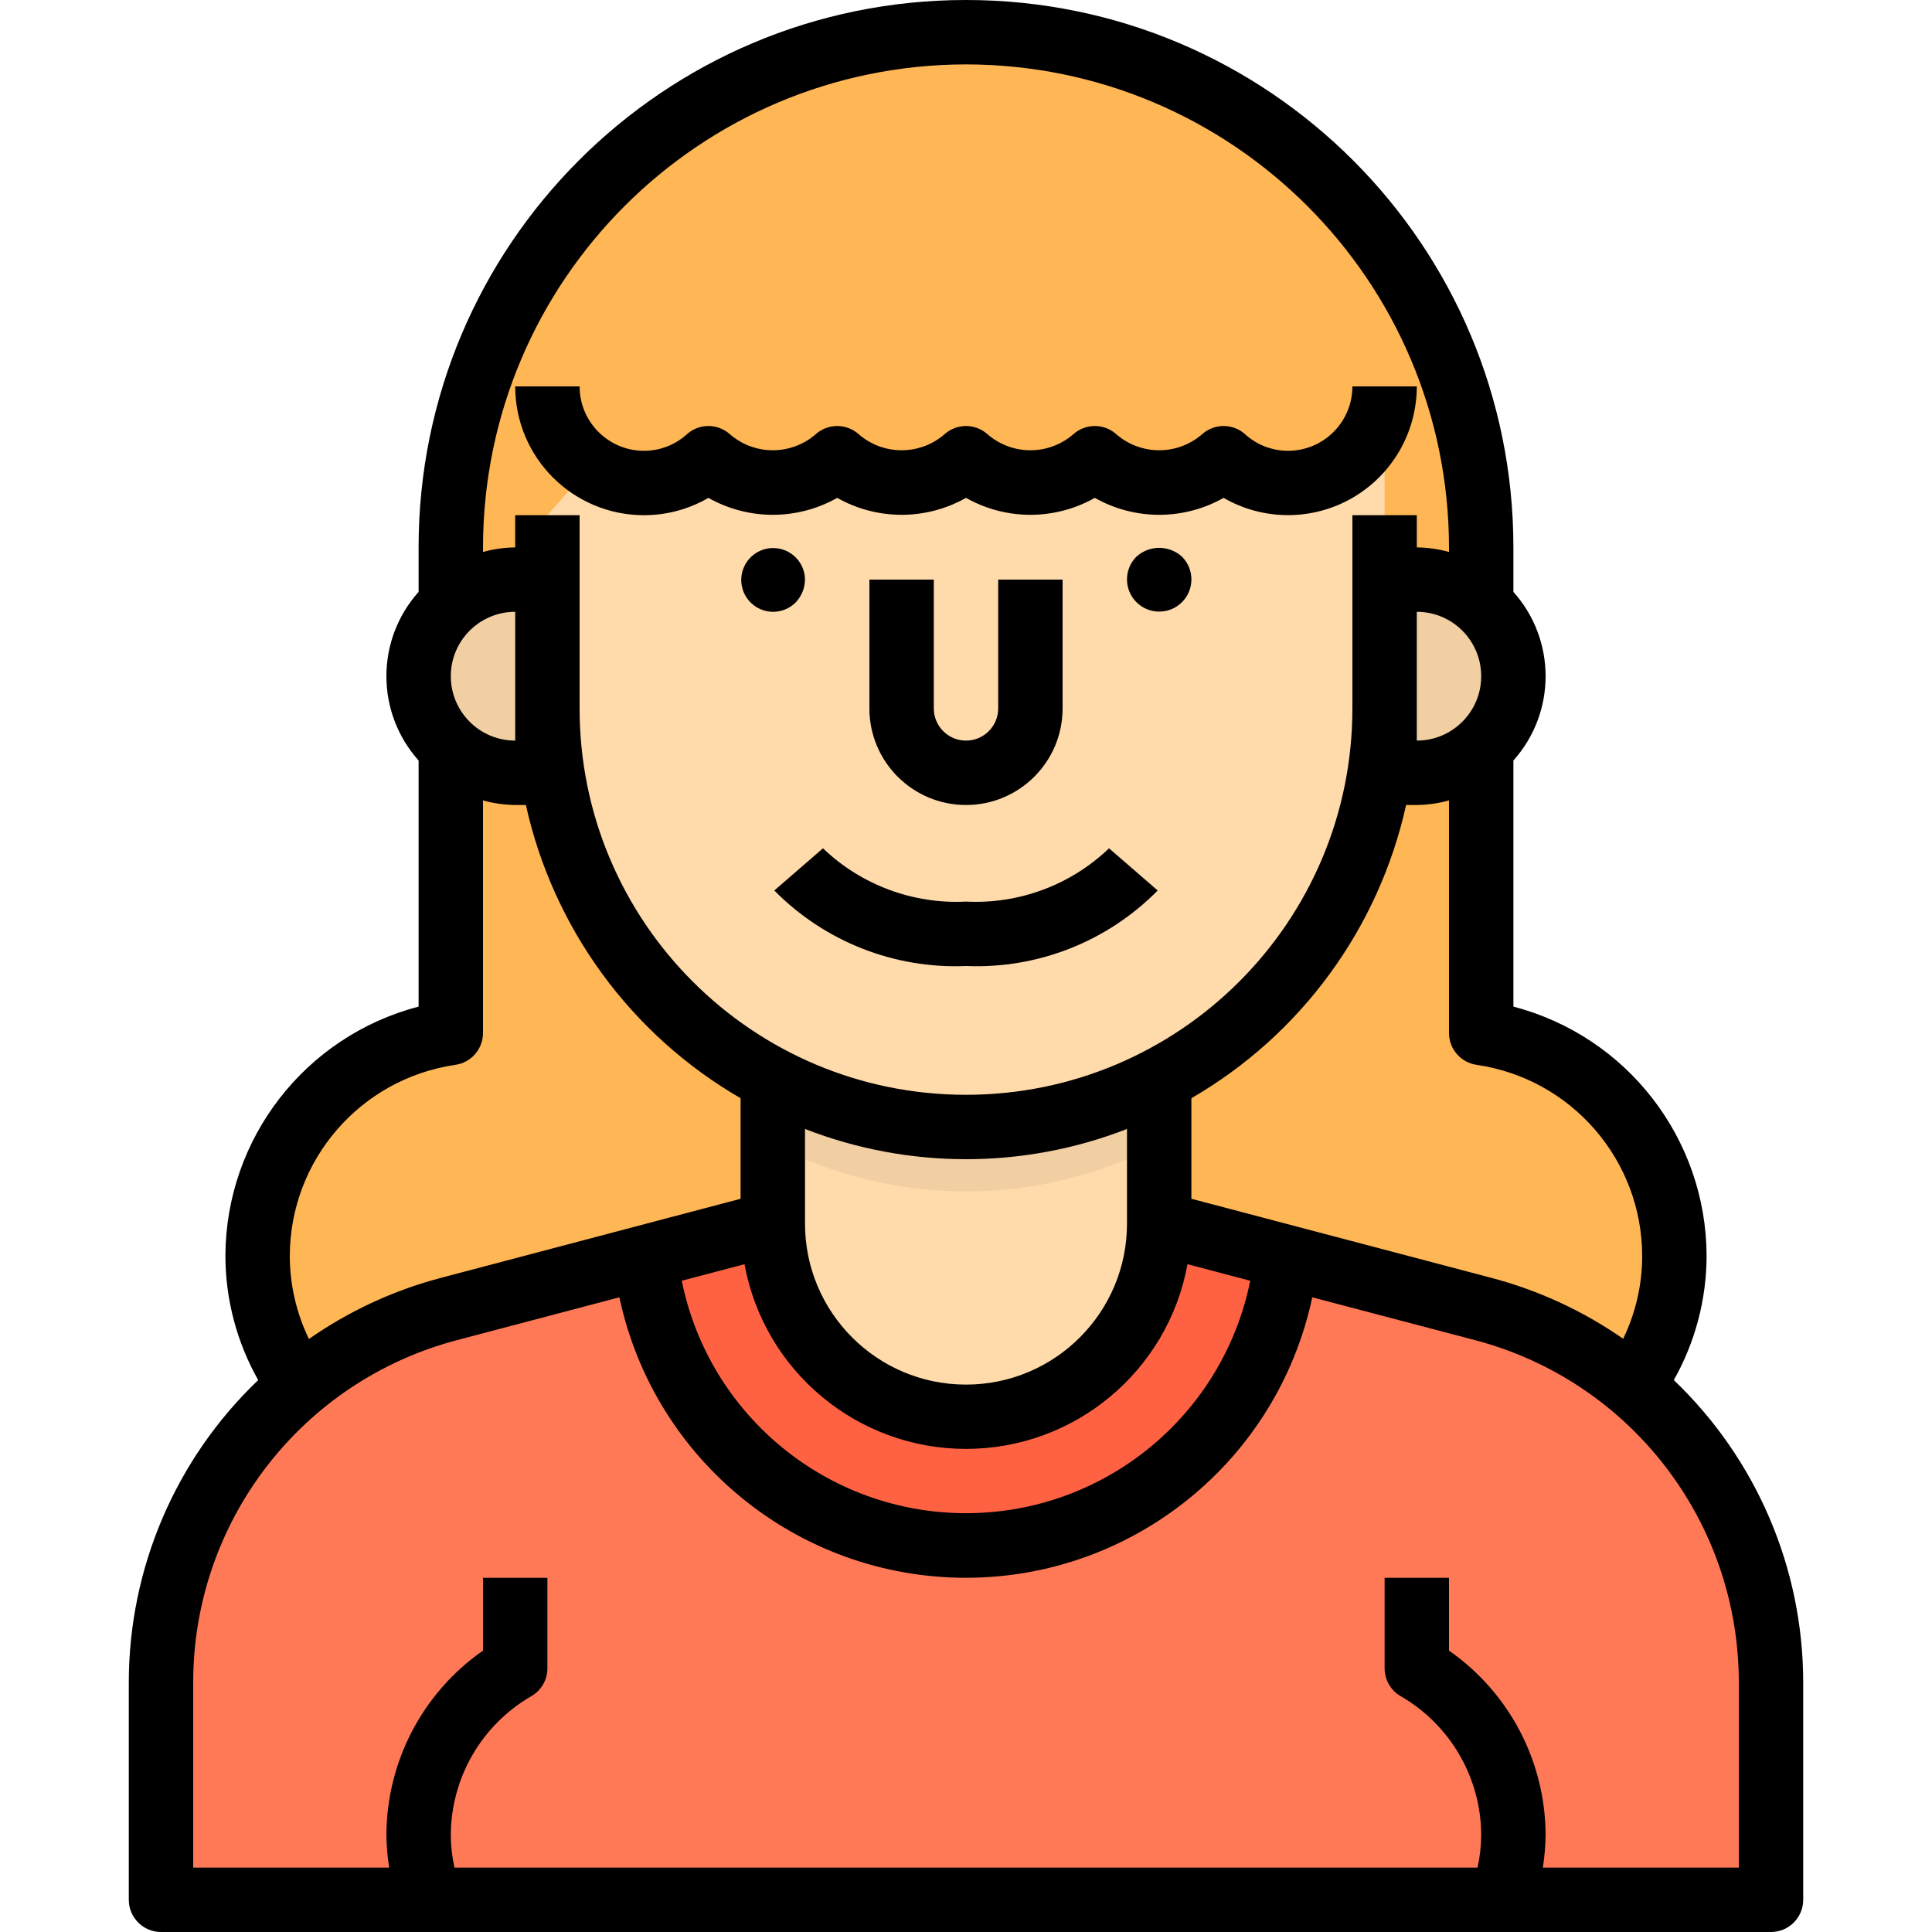 <svg height="480pt" viewBox="-31 0 479 480" width="480pt" xmlns="http://www.w3.org/2000/svg"><path d="m336.5 256.641v-120.641c0-70.691-57.309-128-128-128s-128 57.309-128 128v120.641c-19.316 2.742-35.801 15.367-43.484 33.305-7.684 17.934-5.453 38.578 5.883 54.453 10.828-9.074 23.531-15.633 37.203-19.199l48.797-12.879 31.602-8.32h96l31.602 8.32 48.797 12.879c13.672 3.566 26.375 10.125 37.203 19.199 11.336-15.875 13.566-36.52 5.883-54.453-7.684-17.938-24.168-30.562-43.484-33.305zm0 0" fill="#ffb655"/><path d="m341.699 472h-333.199v-54c0-43.609 29.418-81.734 71.602-92.801l48.797-12.879c4.105 40.883 38.512 72.008 79.602 72.008s75.496-31.125 79.602-72.008l48.797 12.879c42.184 11.066 71.602 49.191 71.602 92.801v54zm0 0" fill="#ff7956"/><path d="m336.5 150.16c5.129 4.504 8.047 11.016 8 17.84 0 6.363-2.531 12.469-7.039 16.961-.301.312-.621.609-.961.879-4.379 3.977-10.086 6.172-16 6.16h-16v-48h16c5.914-.012 11.621 2.184 16 6.16zm0 0" fill="#f1cfa2"/><path d="m256.5 304 31.602 8.32c-4.105 40.883-38.512 72.008-79.602 72.008s-75.496-31.125-79.602-72.008l31.602-8.32c0 26.508 21.492 48 48 48s48-21.492 48-48zm0 0" fill="#ff6243"/><path d="m256.5 268.238v35.762c0 26.508-21.492 48-48 48s-48-21.492-48-48v-35.762c30.078 15.68 65.922 15.68 96 0zm0 0" fill="#ffdaaa"/><path d="m112.5 176v16h-16c-5.914.012-11.621-2.184-16-6.16-.34-.27-.66-.566-.961-.879-4.508-4.492-7.039-10.598-7.039-16.961.047-13.234 10.766-23.953 24-24h16zm0 0" fill="#f1cfa2"/><path d="m288.5 120c-5.914.012-11.621-2.184-16-6.16-9.109 8.148-22.891 8.148-32 0-9.086 8.215-22.914 8.215-32 0-9.086 8.215-22.914 8.215-32 0-9.086 8.215-22.914 8.215-32 0-4.379 3.977-10.086 6.172-16 6.16-4.785 0-9.461-1.422-13.441-4.078l-10.559 12.078v48c0 57.438 46.562 104 104 104s104-46.562 104-104v-80c0 13.254-10.746 24-24 24zm0 0" fill="#ffdaaa"/><path d="m256.5 268.238v16c-30.078 15.68-65.922 15.68-96 0v-16c30.078 15.68 65.922 15.68 96 0zm0 0" fill="#f1cfa2"/><path d="m384.355 342.879c5.32-9.422 8.125-20.059 8.145-30.879-.102-29.137-19.809-54.555-48-61.91v-61.145c10.668-11.926 10.668-29.965 0-41.891v-11.055c0-75.109-60.891-136-136-136s-136 60.891-136 136v11.055c-10.668 11.926-10.668 29.965 0 41.891v61.145c-28.191 7.355-47.898 32.773-48 61.91.02 10.82 2.824 21.457 8.145 30.879-20.523 19.602-32.137 46.742-32.145 75.121v54c0 4.418 3.582 8 8 8h400c4.418 0 8-3.582 8-8v-54c-.008-28.379-11.621-55.52-32.145-75.121zm-7.855-30.879c0 7.141-1.617 14.188-4.727 20.617-9.961-6.934-21.066-12.062-32.801-15.152l-74.473-19.633v-24.984c27.195-15.742 46.547-42.168 53.344-72.848h2.656c2.703-.035 5.395-.414 8-1.137v57.777c0 3.984 2.934 7.363 6.879 7.918 23.566 3.449 41.055 23.625 41.121 47.441zm-208-31.512c25.727 10.016 54.273 10.016 80 0v23.512c0 22.09-17.91 40-40 40s-40-17.91-40-40zm-15.031 33.602c4.859 26.574 28.016 45.883 55.031 45.883s50.172-19.309 55.031-45.883l15.586 4.102c-6.801 33.602-36.336 57.754-70.617 57.754s-63.816-24.152-70.617-57.754zm183.031-146.09c0 8.836-7.164 16-16 16v-32c8.836 0 16 7.164 16 16zm-128-152c66.242.074 119.926 53.758 120 120v1.137c-2.605-.723-5.297-1.102-8-1.137v-8h-16v48c0 53.02-42.98 96-96 96s-96-42.98-96-96v-48h-16v8c-2.703.035-5.395.414-8 1.137v-1.137c.074-66.242 53.758-119.926 120-120zm-128 152c0-8.836 7.164-16 16-16v32c-8.836 0-16-7.164-16-16zm1.121 96.559c3.945-.555 6.879-3.934 6.879-7.918v-57.777c2.605.723 5.297 1.102 8 1.137h2.656c6.797 30.68 26.148 57.105 53.344 72.848v24.984l-74.398 19.633c-11.762 3.094-22.879 8.238-32.848 15.199-3.125-6.441-4.75-13.504-4.754-20.664.066-23.816 17.555-43.992 41.121-47.441zm318.879 199.441h-48.688c.422-2.648.652-5.32.688-8-.027-18.305-8.984-35.445-24-45.91v-18.09h-16v22.48c-.004 2.859 1.523 5.504 4 6.934 12.359 7.137 19.98 20.316 20 34.586-.023 2.691-.328 5.371-.91 8h-254.18c-.582-2.629-.887-5.309-.91-8 .02-14.27 7.641-27.449 20-34.586 2.477-1.43 4.004-4.074 4-6.934v-22.48h-16v18.09c-15.016 10.465-23.973 27.605-24 45.91.035 2.68.266 5.352.688 8h-48.688v-46c-.012-39.969 26.941-74.918 65.602-85.062l40.285-10.625c8.648 40.629 44.531 69.68 86.074 69.68 41.539 0 77.422-29.051 86.07-69.68l40.367 10.625c38.66 10.145 65.613 45.094 65.602 85.062zm0 0"/><path d="m184.5 144v32c0 13.254 10.746 24 24 24s24-10.746 24-24v-32h-16v32c0 4.418-3.582 8-8 8s-8-3.582-8-8v-32zm0 0"/><path d="m250.82 138.32c-3.105 3.129-3.094 8.184.031 11.297 3.121 3.113 8.176 3.113 11.297 0 3.125-3.113 3.137-8.168.031-11.297-3.215-2.941-8.145-2.941-11.359 0zm0 0"/><path d="m168.5 144c-.039-3.77-2.73-6.992-6.434-7.699s-7.391 1.293-8.816 4.785c-1.426 3.488-.195 7.5 2.945 9.59 3.141 2.086 7.316 1.672 9.984-.996 1.461-1.535 2.289-3.562 2.32-5.68zm0 0"/><path d="m128.5 128c5.621.004 11.141-1.484 16-4.305 9.93 5.609 22.07 5.609 32 0 9.93 5.609 22.07 5.609 32 0 9.93 5.609 22.07 5.609 32 0 9.93 5.609 22.07 5.609 32 0 9.898 5.715 22.094 5.719 31.992.004 9.898-5.711 16-16.27 16.008-27.699h-16c0 8.836-7.164 16-16 16-3.93.004-7.719-1.453-10.633-4.09-3.047-2.758-7.688-2.758-10.734 0-6.109 5.273-15.156 5.273-21.266 0-3.047-2.758-7.688-2.758-10.734 0-6.109 5.273-15.156 5.273-21.266 0-3.047-2.758-7.688-2.758-10.734 0-6.109 5.273-15.156 5.273-21.266 0-3.047-2.758-7.688-2.758-10.734 0-6.109 5.273-15.156 5.273-21.266 0-3.047-2.758-7.688-2.758-10.734 0-2.914 2.637-6.703 4.094-10.633 4.09-8.836 0-16-7.164-16-16h-16c0 17.672 14.328 32 32 32zm0 0"/><path d="m208.5 224c-13.164.664-26.016-4.125-35.535-13.238l-12.09 10.477c12.516 12.699 29.812 19.512 47.625 18.762 17.812.75 35.109-6.062 47.625-18.762l-12.09-10.477c-9.52 9.113-22.371 13.902-35.535 13.238zm0 0"/></svg>